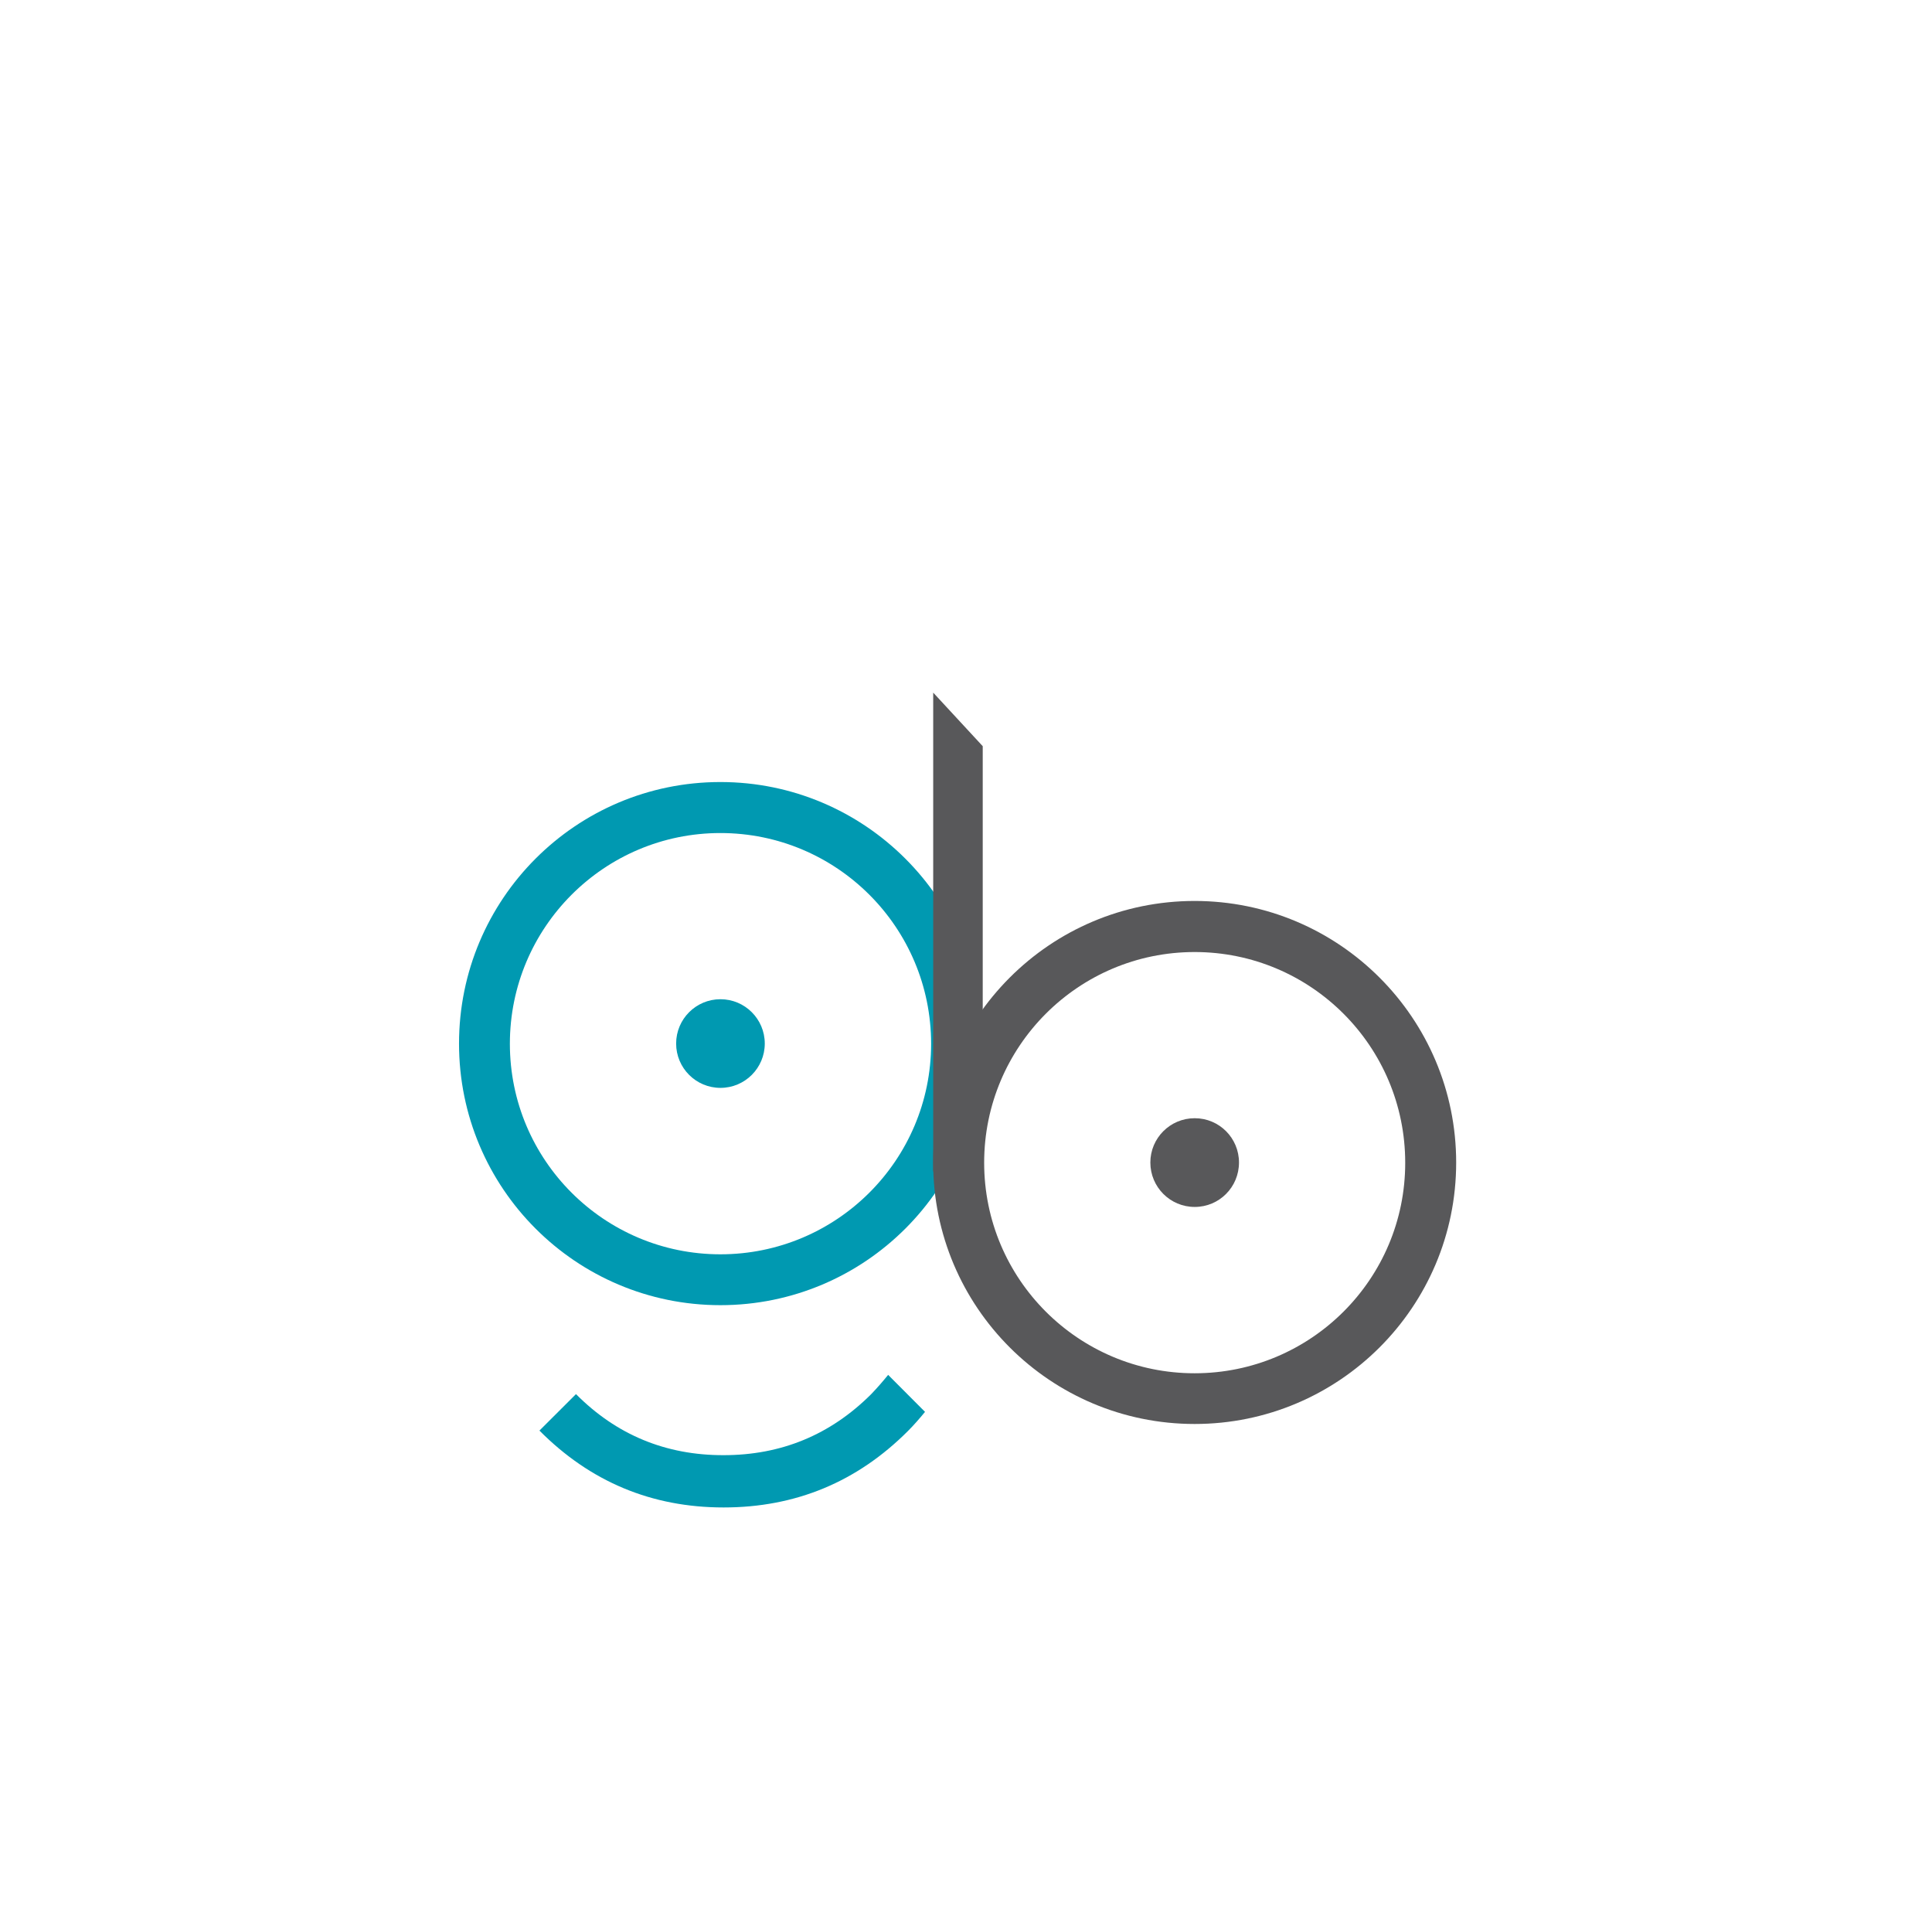 <?xml version="1.0" encoding="utf-8"?>
<!-- Generator: Adobe Illustrator 16.0.0, SVG Export Plug-In . SVG Version: 6.00 Build 0)  -->
<!DOCTYPE svg PUBLIC "-//W3C//DTD SVG 1.1//EN" "http://www.w3.org/Graphics/SVG/1.1/DTD/svg11.dtd">
<svg version="1.1" id="Camada_1" xmlns="http://www.w3.org/2000/svg" xmlns:xlink="http://www.w3.org/1999/xlink" x="0px" y="0px"
	 width="52.662px" height="52.125px" viewBox="0 0 52.662 52.125" enable-background="new 0 0 52.662 52.125" xml:space="preserve">
<g>
	<path fill="#0099B1" d="M23.748,37.994c-1.113,1.111-2.454,1.664-4.025,1.664c-1.575,0.003-2.919-0.553-4.023-1.664l-0.996,0.994
		c1.385,1.394,3.058,2.095,5.02,2.095c1.96,0,3.637-0.694,5.025-2.084c0.164-0.164,0.319-0.343,0.465-0.521l-1.005-1.008
		C24.064,37.648,23.91,37.825,23.748,37.994z"/>
	<circle fill="#0099B1" cx="19.638" cy="28.44" r="1.208"/>
	<g>
		<path fill="#0099B1" d="M19.636,21.313c-3.937,0-7.124,3.192-7.124,7.13s3.189,7.127,7.124,7.127c3.938,0,7.13-3.188,7.13-7.127
			S23.573,21.313,19.636,21.313z M19.636,34.184c-3.167,0-5.738-2.567-5.738-5.738c0-3.171,2.571-5.743,5.738-5.743
			c3.172,0,5.744,2.571,5.744,5.743C25.38,31.615,22.808,34.184,19.636,34.184z"/>
	</g>
</g>
<g>
	<path fill="#58585A" d="M32.565,30.475c0.67,0,1.207,0.541,1.207,1.207c0,0.67-0.537,1.211-1.207,1.211
		c-0.668,0-1.209-0.541-1.209-1.211C31.356,31.016,31.896,30.475,32.565,30.475z"/>
	<g>
		<path fill="#58585A" d="M32.563,24.554c-3.937,0-7.127,3.193-7.127,7.129c0,3.938,3.193,7.125,7.127,7.125
			c3.936,0,7.129-3.188,7.129-7.125C39.692,27.747,36.499,24.554,32.563,24.554z M32.563,37.426c-3.168,0-5.737-2.566-5.737-5.738
			s2.569-5.742,5.737-5.742c3.17,0,5.74,2.57,5.74,5.742C38.306,34.857,35.733,37.426,32.563,37.426z"/>
	</g>
	<polygon fill="#58585A" points="25.437,18.876 25.437,31.927 26.787,32.07 26.787,20.336 	"/>
</g>
</svg>
